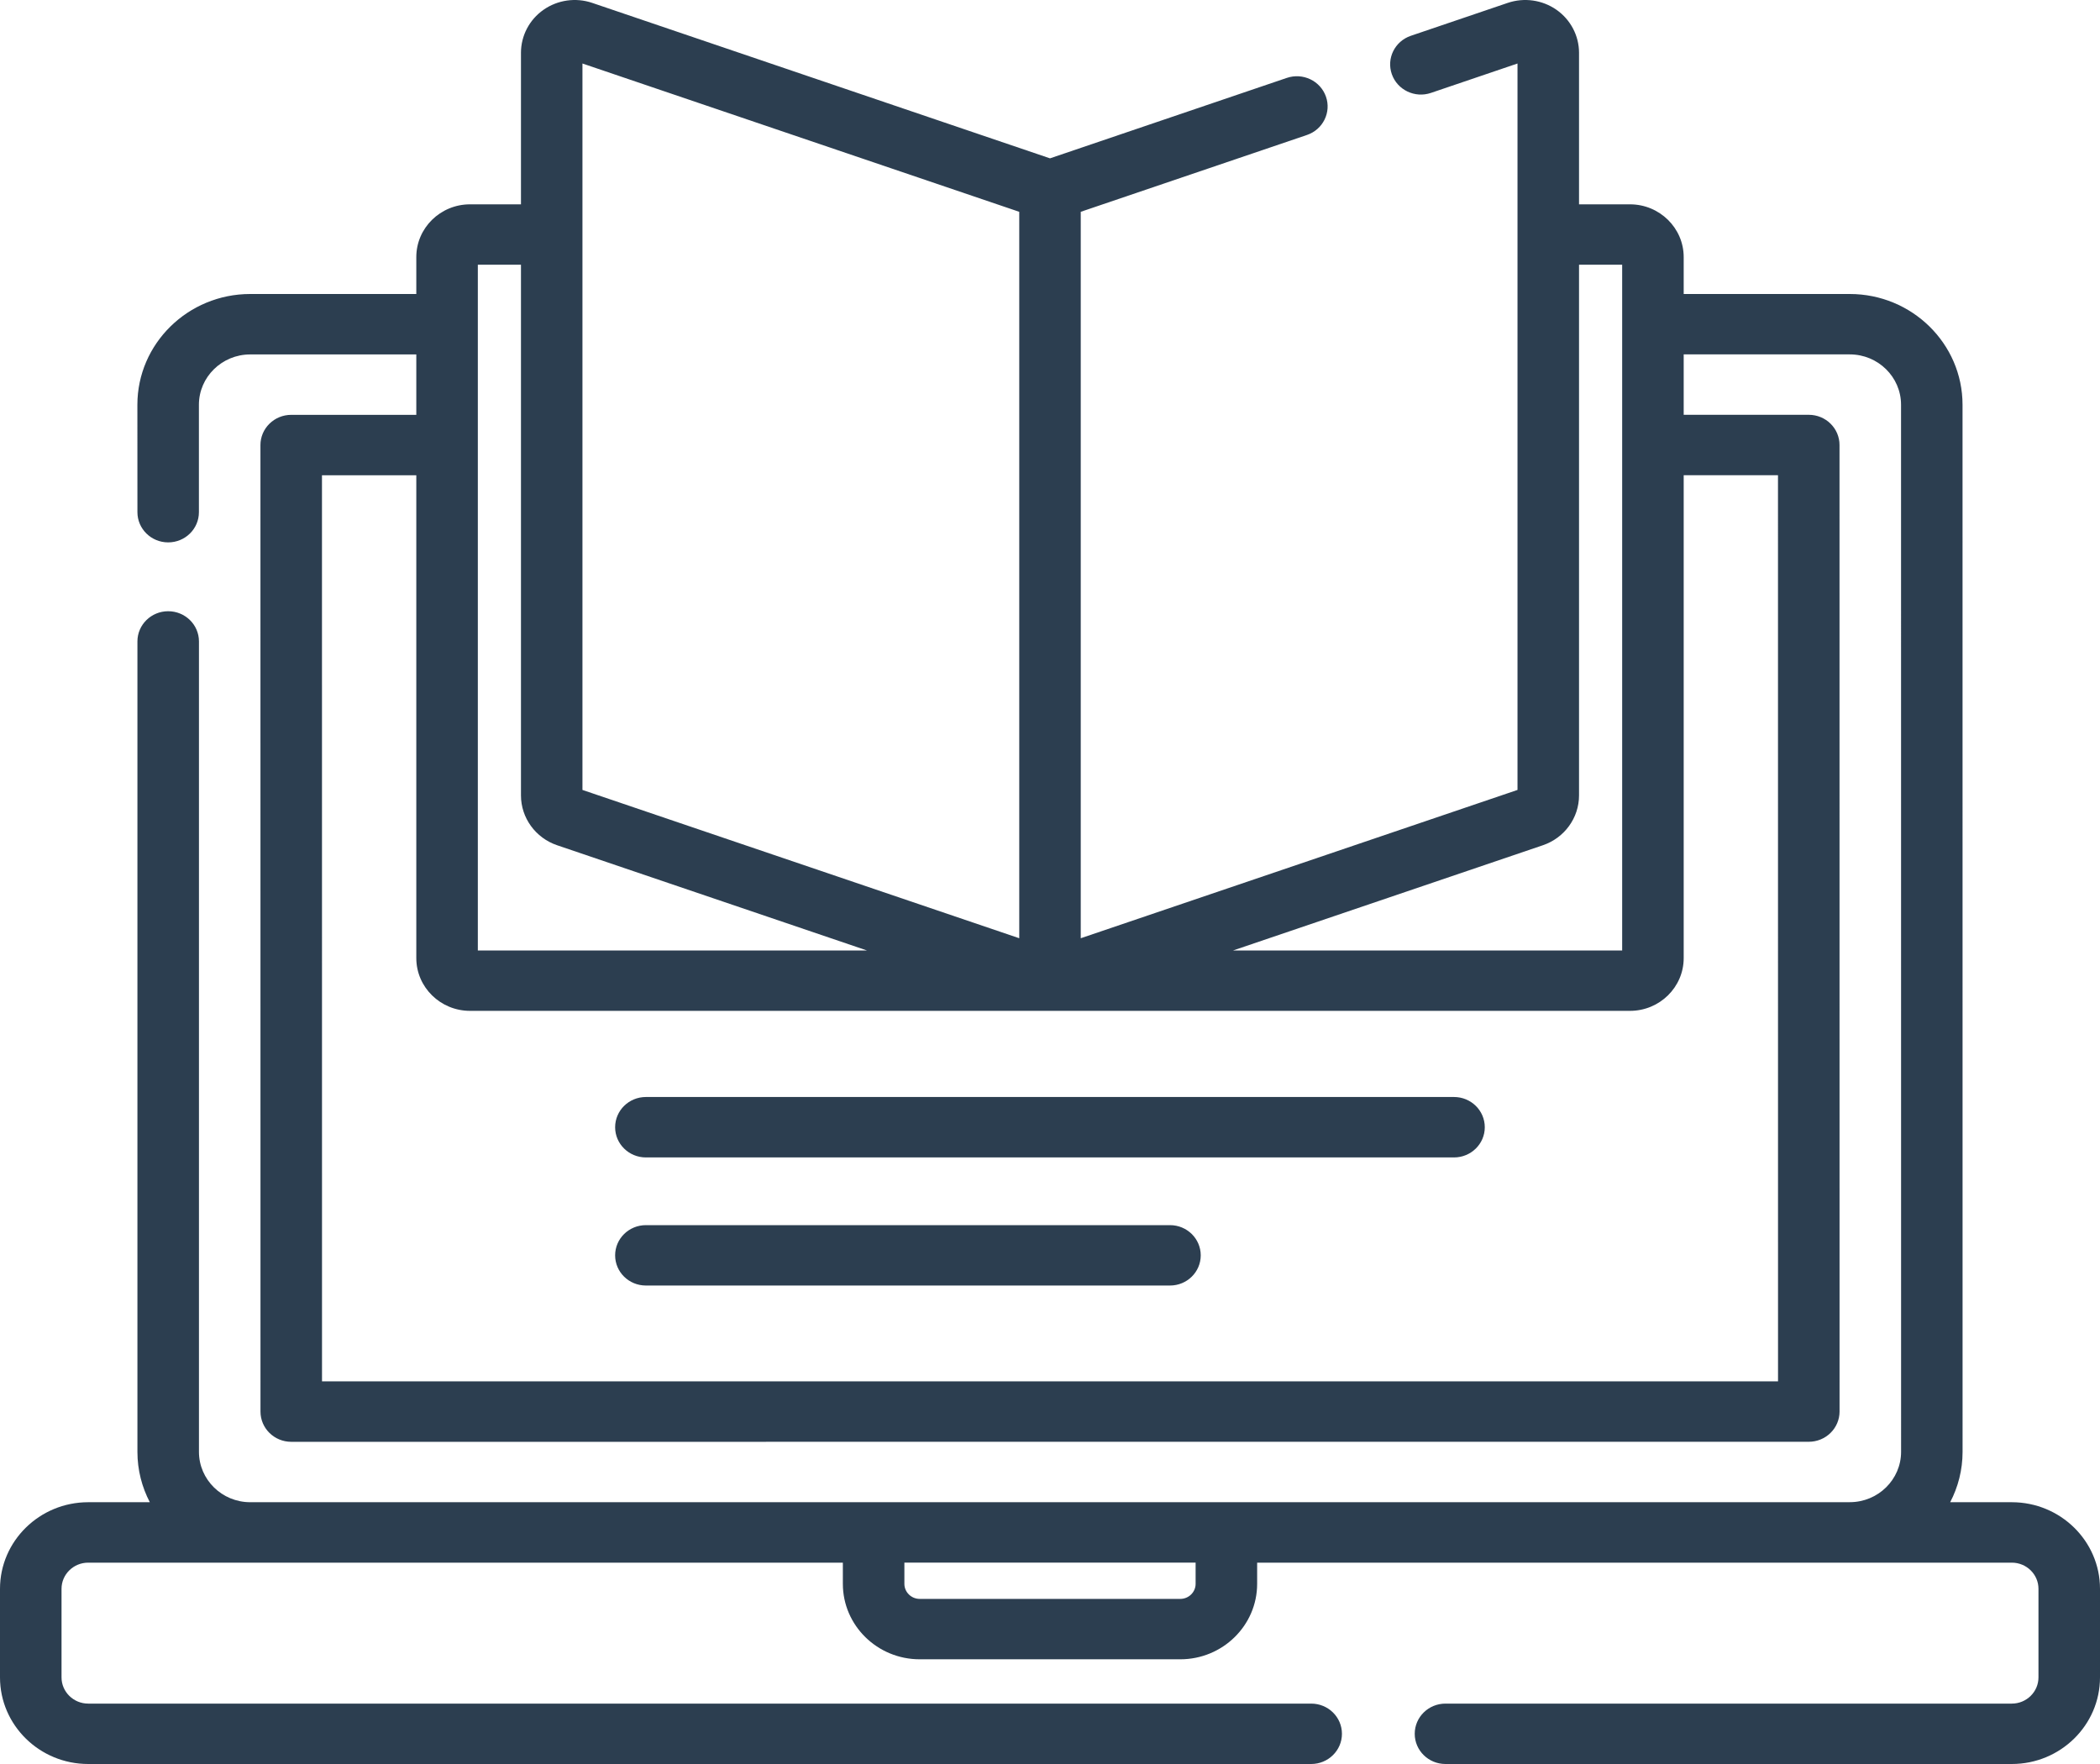 <svg width="50" height="42" viewBox="0 0 50 42" fill="none" xmlns="http://www.w3.org/2000/svg">
<path d="M47.9 35.767H46.433C46.621 35.407 46.728 34.999 46.728 34.567L46.727 9.637C46.727 8.183 45.523 7 44.042 7H40.088V6.121C40.088 5.429 39.514 4.865 38.809 4.865H37.596V1.256C37.596 0.851 37.395 0.468 37.059 0.233C36.723 -0.002 36.289 -0.064 35.898 0.069L33.592 0.852C33.209 0.982 33.007 1.391 33.139 1.767C33.271 2.142 33.688 2.342 34.07 2.212L36.131 1.512V18.808L25.732 22.339V5.043L31.117 3.214C31.499 3.085 31.702 2.675 31.57 2.3C31.438 1.924 31.021 1.725 30.638 1.855L25 3.77L14.101 0.069C13.711 -0.064 13.277 -0.002 12.941 0.233C12.604 0.468 12.404 0.851 12.404 1.256V4.865H11.191C10.486 4.865 9.912 5.428 9.912 6.121V7H5.957C4.476 7 3.271 8.183 3.271 9.637L3.272 12.195C3.272 12.592 3.6 12.914 4.004 12.914C4.409 12.914 4.736 12.592 4.736 12.195L4.736 9.637C4.736 8.977 5.284 8.439 5.957 8.439H9.912V9.877H6.934C6.739 9.877 6.553 9.953 6.416 10.088C6.278 10.223 6.201 10.406 6.201 10.596L6.202 33.609C6.202 34.007 6.53 34.329 6.935 34.329L43.066 34.328C43.261 34.328 43.447 34.252 43.584 34.117C43.722 33.982 43.799 33.799 43.799 33.608L43.798 10.595C43.798 10.198 43.47 9.876 43.065 9.876H40.088V8.438H44.042C44.715 8.438 45.263 8.976 45.263 9.637L45.264 34.567C45.264 35.228 44.716 35.766 44.043 35.766L5.958 35.767C5.285 35.767 4.737 35.229 4.737 34.568L4.737 15.272C4.737 14.875 4.409 14.553 4.004 14.553C3.6 14.553 3.272 14.875 3.272 15.272L3.272 34.568C3.272 35 3.379 35.407 3.567 35.767H2.1C0.942 35.767 0 36.692 0 37.829V39.938C0 41.075 0.942 42 2.1 42H31.219C31.623 42 31.951 41.678 31.951 41.281C31.951 40.883 31.623 40.562 31.219 40.562H2.1C1.75 40.562 1.465 40.282 1.465 39.938V37.829C1.465 37.485 1.75 37.206 2.1 37.206H20.068V37.711C20.068 38.701 20.889 39.507 21.898 39.507H28.102C29.111 39.507 29.932 38.701 29.932 37.711V37.206H47.9C48.25 37.206 48.535 37.485 48.535 37.829V39.938C48.535 40.282 48.25 40.562 47.9 40.562H34.416C34.012 40.562 33.684 40.883 33.684 41.281C33.684 41.678 34.012 42 34.416 42H47.9C49.058 42 50 41.075 50 39.938V37.829C50 36.692 49.058 35.767 47.9 35.767ZM36.735 20.125C37.25 19.95 37.596 19.473 37.596 18.938V6.303H38.623V22.63H29.359L36.735 20.125ZM13.868 1.512L24.268 5.043V22.339L13.868 18.808V1.512ZM11.377 6.303H12.404V18.938C12.404 19.473 12.75 19.95 13.265 20.125L20.641 22.63H11.377V6.303ZM42.333 11.315L42.334 32.889L7.667 32.89L7.666 11.316H9.912V22.812C9.912 23.505 10.486 24.068 11.191 24.068H38.809C39.514 24.068 40.088 23.505 40.088 22.812V11.315H42.333ZM28.467 37.711C28.467 37.908 28.303 38.069 28.102 38.069H21.898C21.697 38.069 21.533 37.908 21.533 37.711V37.205H28.467V37.711Z" fill="#2C3E50"/>
<path d="M34.619 26.119H15.379C14.974 26.119 14.646 26.441 14.646 26.839C14.646 27.236 14.974 27.558 15.379 27.558H34.619C35.024 27.558 35.352 27.236 35.352 26.839C35.352 26.441 35.024 26.119 34.619 26.119Z" fill="#2C3E50"/>
<path d="M27.857 29.17H15.379C14.974 29.17 14.646 29.492 14.646 29.889C14.646 30.287 14.974 30.608 15.379 30.608H27.857C28.261 30.608 28.589 30.287 28.589 29.889C28.589 29.492 28.261 29.17 27.857 29.17Z" fill="#2C3E50"/>
</svg>
